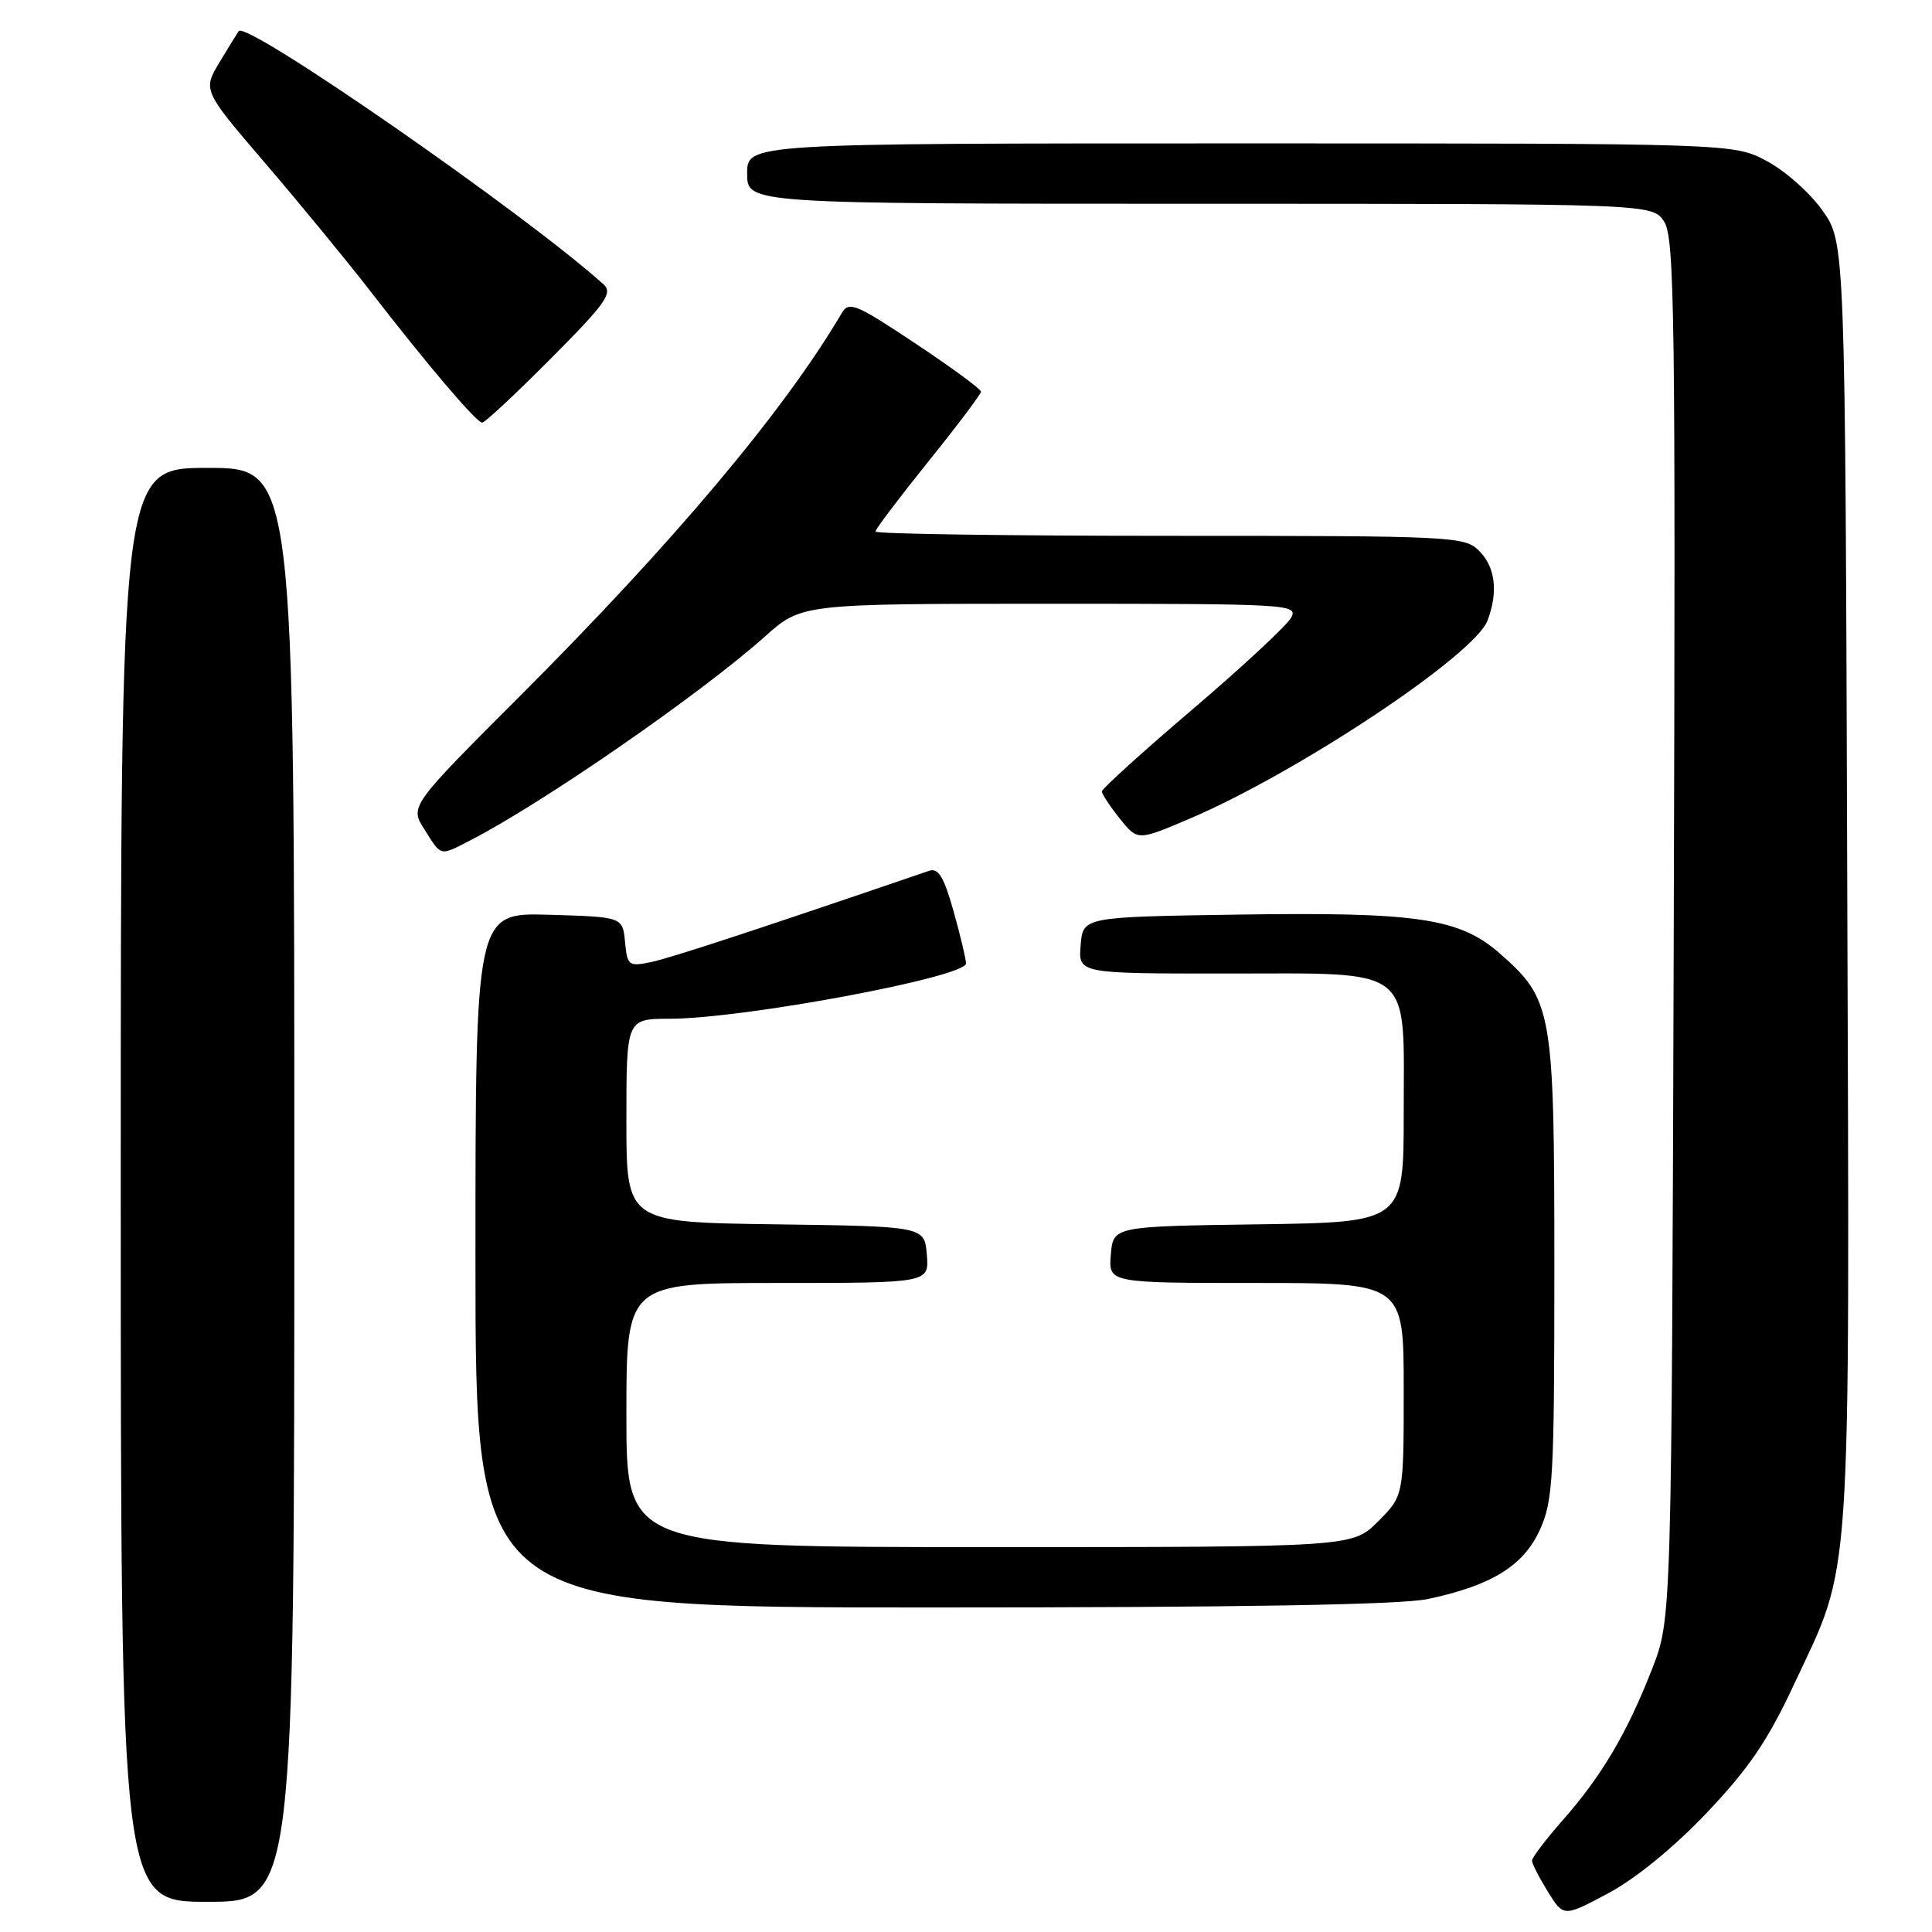 <?xml version="1.0" encoding="UTF-8" standalone="no"?>
<!DOCTYPE svg PUBLIC "-//W3C//DTD SVG 1.1//EN" "http://www.w3.org/Graphics/SVG/1.1/DTD/svg11.dtd" >
<svg xmlns="http://www.w3.org/2000/svg" xmlns:xlink="http://www.w3.org/1999/xlink" version="1.1" viewBox="0 0 256 256">
 <g >
 <path fill="currentColor"
d=" M 226.15 240.21 C 231.69 234.38 234.26 230.61 237.67 223.29 C 245.47 206.61 245.08 212.47 244.77 117.23 C 244.50 32.17 244.50 32.17 241.50 27.91 C 239.85 25.57 236.52 22.61 234.09 21.33 C 229.69 19.00 229.69 19.00 164.34 19.00 C 99.00 19.00 99.00 19.00 99.00 23.00 C 99.00 27.00 99.00 27.00 158.98 27.00 C 218.95 27.00 218.95 27.00 220.51 29.37 C 221.89 31.48 222.03 41.87 221.78 123.12 C 221.50 214.50 221.50 214.50 218.92 221.12 C 215.62 229.59 212.24 235.32 207.10 241.15 C 204.85 243.71 203.00 246.13 203.00 246.54 C 203.00 246.94 203.94 248.78 205.09 250.64 C 207.18 254.02 207.18 254.02 213.10 250.87 C 216.73 248.93 221.78 244.81 226.15 240.21 Z  M 39.00 157.00 C 39.00 62.00 39.00 62.00 27.50 62.00 C 16.00 62.00 16.00 62.00 16.00 157.00 C 16.00 252.00 16.00 252.00 27.50 252.00 C 39.00 252.00 39.00 252.00 39.00 157.00 Z  M 189.20 211.88 C 197.65 210.09 201.89 207.47 204.05 202.69 C 205.79 198.86 205.96 195.85 205.96 168.00 C 205.96 133.79 205.73 132.48 198.72 126.33 C 193.41 121.66 187.76 120.83 164.00 121.19 C 143.50 121.50 143.50 121.50 143.19 125.25 C 142.88 129.00 142.88 129.00 162.44 129.00 C 187.63 129.00 186.00 127.73 186.00 147.48 C 186.00 161.96 186.00 161.96 166.75 162.23 C 147.50 162.50 147.50 162.50 147.19 166.25 C 146.88 170.00 146.88 170.00 166.44 170.00 C 186.00 170.00 186.00 170.00 186.00 184.10 C 186.00 198.20 186.00 198.20 182.60 201.60 C 179.20 205.00 179.20 205.00 131.10 205.00 C 83.00 205.00 83.00 205.00 83.00 187.50 C 83.00 170.00 83.00 170.00 103.06 170.00 C 123.12 170.00 123.12 170.00 122.81 166.25 C 122.50 162.50 122.50 162.50 102.75 162.23 C 83.00 161.96 83.00 161.96 83.00 148.48 C 83.00 135.00 83.00 135.00 88.75 134.99 C 98.52 134.98 128.00 129.47 128.00 127.66 C 128.00 127.09 127.26 123.98 126.35 120.74 C 125.06 116.16 124.34 114.97 123.10 115.39 C 100.44 123.14 88.88 126.93 86.32 127.47 C 83.29 128.10 83.12 127.97 82.82 124.81 C 82.50 121.50 82.50 121.50 72.75 121.21 C 63.00 120.93 63.00 120.93 63.00 166.96 C 63.00 213.00 63.00 213.00 123.45 213.00 C 164.36 213.00 185.61 212.64 189.20 211.88 Z  M 62.30 111.36 C 71.87 106.45 92.81 91.97 101.36 84.34 C 106.22 80.00 106.22 80.00 139.14 80.00 C 170.81 80.00 172.03 80.07 171.09 81.84 C 170.54 82.85 164.68 88.31 158.05 93.96 C 151.42 99.61 146.00 104.52 146.00 104.87 C 146.01 105.21 147.07 106.83 148.37 108.46 C 150.74 111.41 150.74 111.41 157.52 108.53 C 171.88 102.43 195.35 86.83 197.10 82.24 C 198.54 78.44 198.15 75.15 196.00 73.00 C 194.07 71.07 192.67 71.00 155.00 71.00 C 133.55 71.00 116.00 70.75 116.00 70.43 C 116.00 70.12 119.15 65.96 122.99 61.18 C 126.83 56.41 129.98 52.23 129.99 51.90 C 130.00 51.57 126.08 48.69 121.29 45.51 C 113.41 40.26 112.49 39.88 111.54 41.48 C 103.91 54.44 89.35 71.76 68.96 92.17 C 54.29 106.84 54.29 106.84 56.25 109.92 C 58.53 113.53 58.22 113.45 62.30 111.36 Z  M 72.99 47.51 C 80.27 40.19 81.24 38.83 79.97 37.68 C 69.84 28.51 32.70 2.72 31.63 4.12 C 31.48 4.33 30.34 6.18 29.10 8.23 C 26.86 11.96 26.86 11.96 35.23 21.73 C 39.83 27.10 46.03 34.65 49.01 38.50 C 56.67 48.40 63.13 56.00 63.89 56.00 C 64.25 56.00 68.35 52.18 72.99 47.51 Z "/>
</g>
</svg>